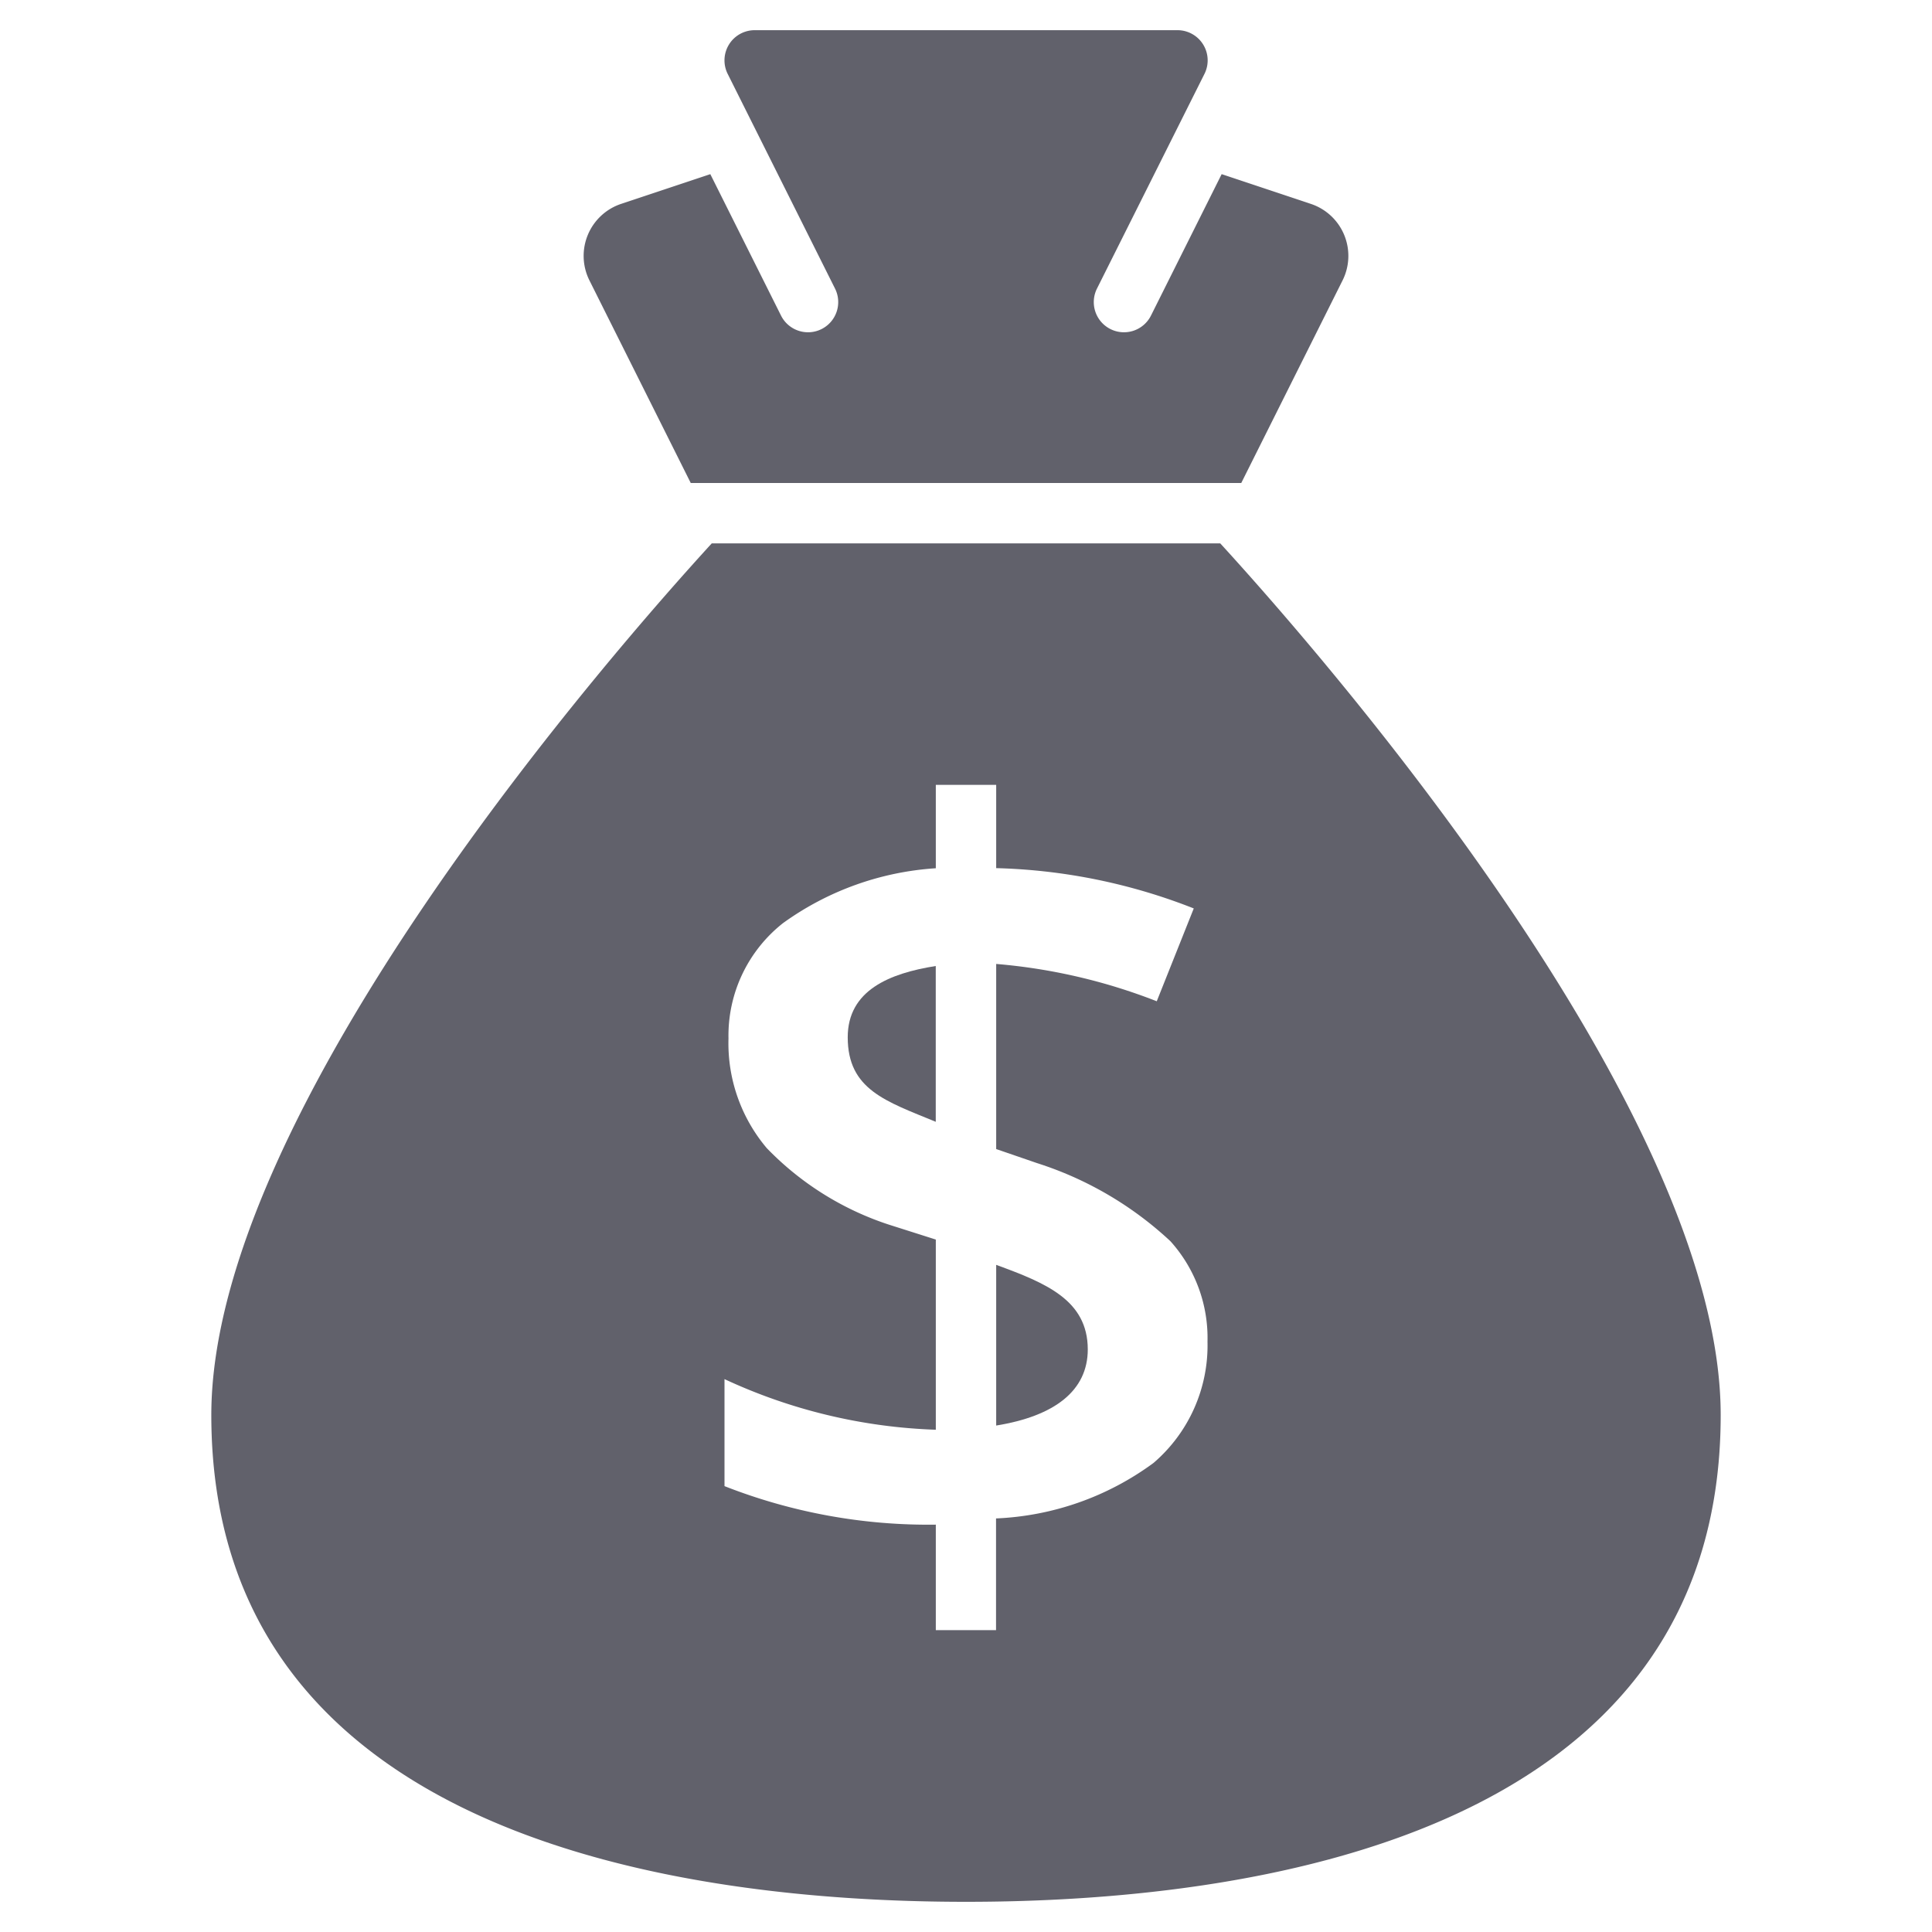 <svg xmlns="http://www.w3.org/2000/svg" height="64" width="64" viewBox="0 0 64 64"><title>money bag 3</title><g fill="#61616b" class="nc-icon-wrapper"><path data-color="color-2" d="M22.882,16H41.118l3.357-6.713a1.815,1.815,0,0,0-1.049-2.532l-2.957-.986-2.338,4.678a1,1,0,1,1-1.789-.894L39.9,2.447A1,1,0,0,0,39,1H25a1,1,0,0,0-.895,1.447l3.553,7.106a1,1,0,1,1-1.789.894L23.53,5.769l-2.955.985a1.816,1.816,0,0,0-1.05,2.533Z" fill="#61616b"></path><path d="M28.082,34.361c0,1.739,1.271,2.121,2.916,2.8V32C29.466,32.243,28.082,32.805,28.082,34.361Z" fill="#61616b"></path><path d="M33,41.9v5.323c1.931-.312,3.034-1.152,3.034-2.523C36.032,43.062,34.637,42.5,33,41.9Z" fill="#61616b"></path><path d="M40.422,18H23.578C20.45,21.417,7,36.7,7,46.875,7,60.905,22.662,63,32,63s25-2.095,25-16.125C57,36.7,43.55,21.417,40.422,18ZM38.213,48.461A9.466,9.466,0,0,1,32.995,50.3V54H31V50.506a18.482,18.482,0,0,1-7-1.276V45.685a18,18,0,0,0,7,1.677v-6.3l-1.572-.5A9.913,9.913,0,0,1,25.4,38.033,5.381,5.381,0,0,1,24.132,34.4a4.742,4.742,0,0,1,1.807-3.821A9.706,9.706,0,0,1,31,28.762V26h2v2.758a19.168,19.168,0,0,1,6.545,1.335l-1.226,3.075A18.888,18.888,0,0,0,33,31.932v6.132l1.352.465a11.673,11.673,0,0,1,4.42,2.588A4.788,4.788,0,0,1,40,44.445,5.129,5.129,0,0,1,38.213,48.461Z" fill="#61616b"></path></g></svg>